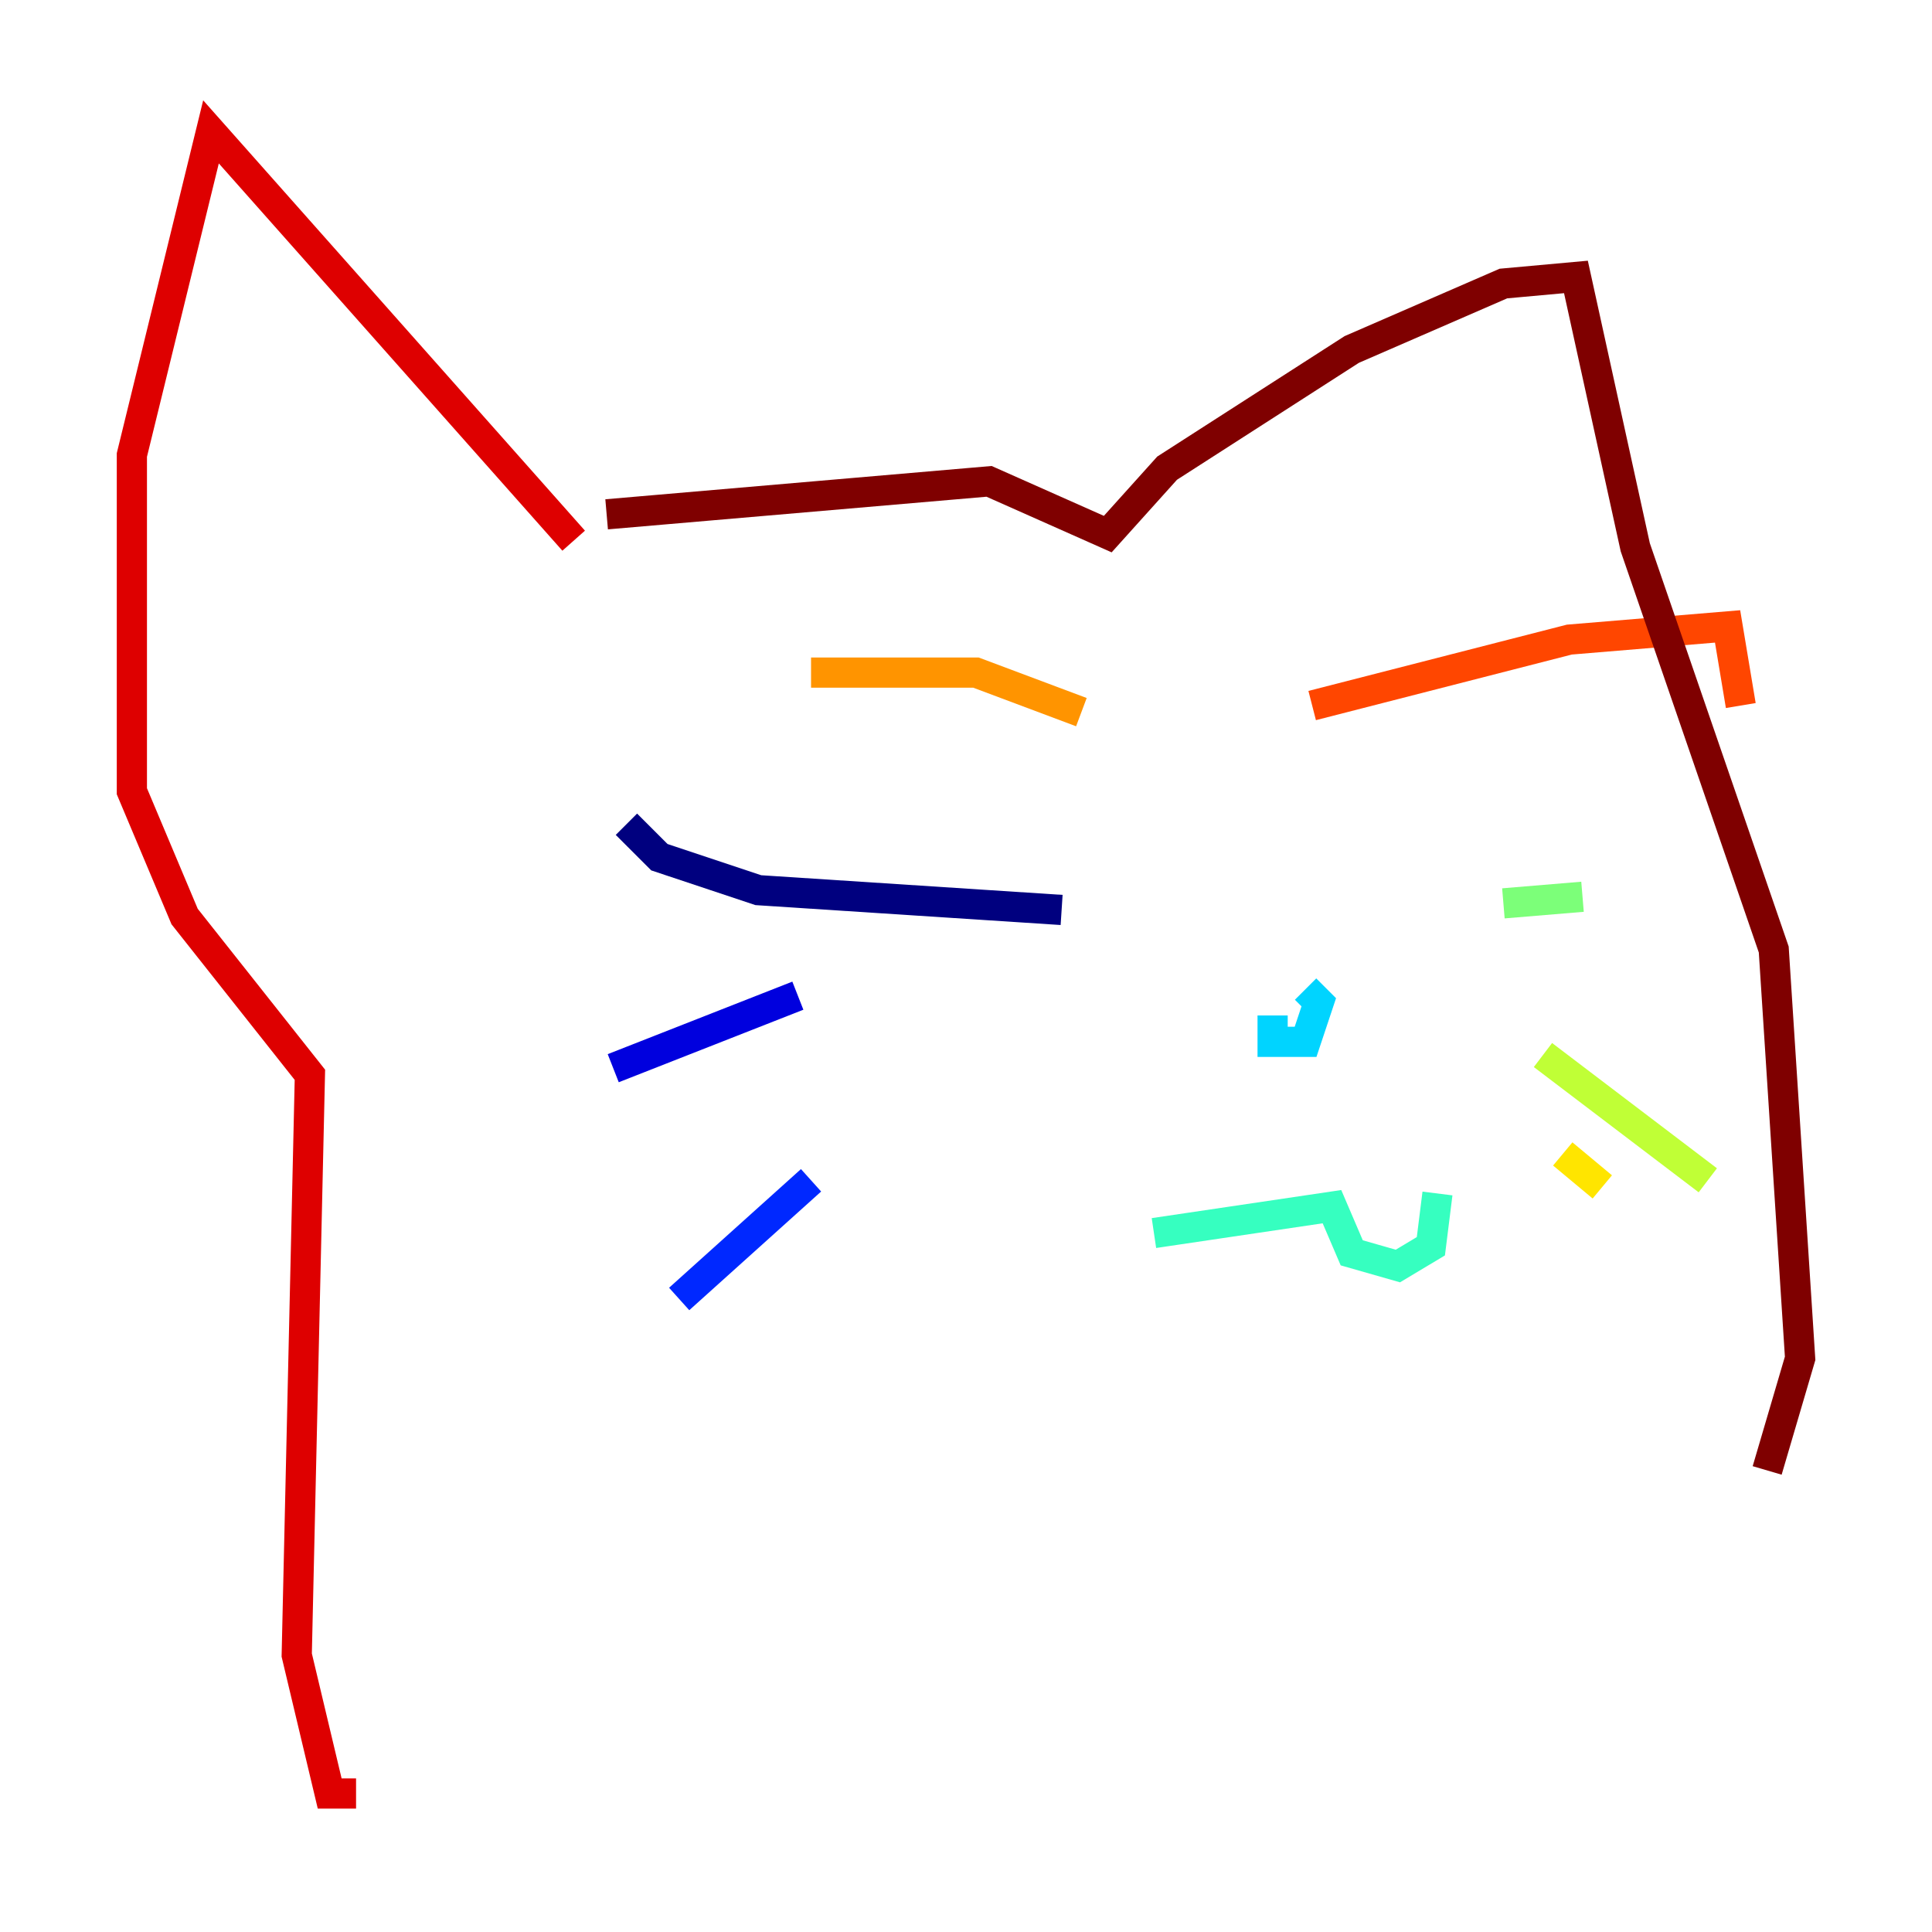 <?xml version="1.0" encoding="utf-8" ?>
<svg baseProfile="tiny" height="128" version="1.2" viewBox="0,0,128,128" width="128" xmlns="http://www.w3.org/2000/svg" xmlns:ev="http://www.w3.org/2001/xml-events" xmlns:xlink="http://www.w3.org/1999/xlink"><defs /><polyline fill="none" points="70.335,60.287 50.239,58.976 43.686,56.792 41.502,54.608" stroke="#00007f" stroke-width="2" /><polyline fill="none" points="52.86,65.966 40.628,70.771" stroke="#0000de" stroke-width="2" /><polyline fill="none" points="53.734,78.198 44.997,86.061" stroke="#0028ff" stroke-width="2" /><polyline fill="none" points="77.761,69.898 77.761,69.898" stroke="#0080ff" stroke-width="2" /><polyline fill="none" points="84.314,67.276 84.314,69.024 86.498,69.024 87.372,66.403 86.498,65.529" stroke="#00d4ff" stroke-width="2" /><polyline fill="none" points="76.451,81.693 88.246,79.945 89.556,83.003 92.614,83.877 94.799,82.567 95.236,79.072" stroke="#36ffc0" stroke-width="2" /><polyline fill="none" points="99.604,59.85 104.846,59.413" stroke="#7cff79" stroke-width="2" /><polyline fill="none" points="102.225,69.898 113.147,78.198" stroke="#c0ff36" stroke-width="2" /><polyline fill="none" points="103.536,76.451 106.157,78.635" stroke="#ffe500" stroke-width="2" /><polyline fill="none" points="53.734,44.56 64.655,44.56 71.645,47.181" stroke="#ff9400" stroke-width="2" /><polyline fill="none" points="86.935,46.744 103.973,42.375 114.457,41.502 115.331,46.744" stroke="#ff4600" stroke-width="2" /><polyline fill="none" points="38.007,35.822 13.979,8.737 8.737,30.143 8.737,52.423 12.232,60.724 20.532,71.208 19.659,109.652 21.843,118.826 23.59,118.826" stroke="#de0000" stroke-width="2" /><polyline fill="none" points="40.191,34.075 65.529,31.891 73.392,35.386 77.324,31.017 89.556,23.154 99.604,18.785 104.41,18.348 108.341,36.259 117.515,62.908 119.263,89.993 117.079,97.42" stroke="#7f0000" stroke-width="2" /></svg>